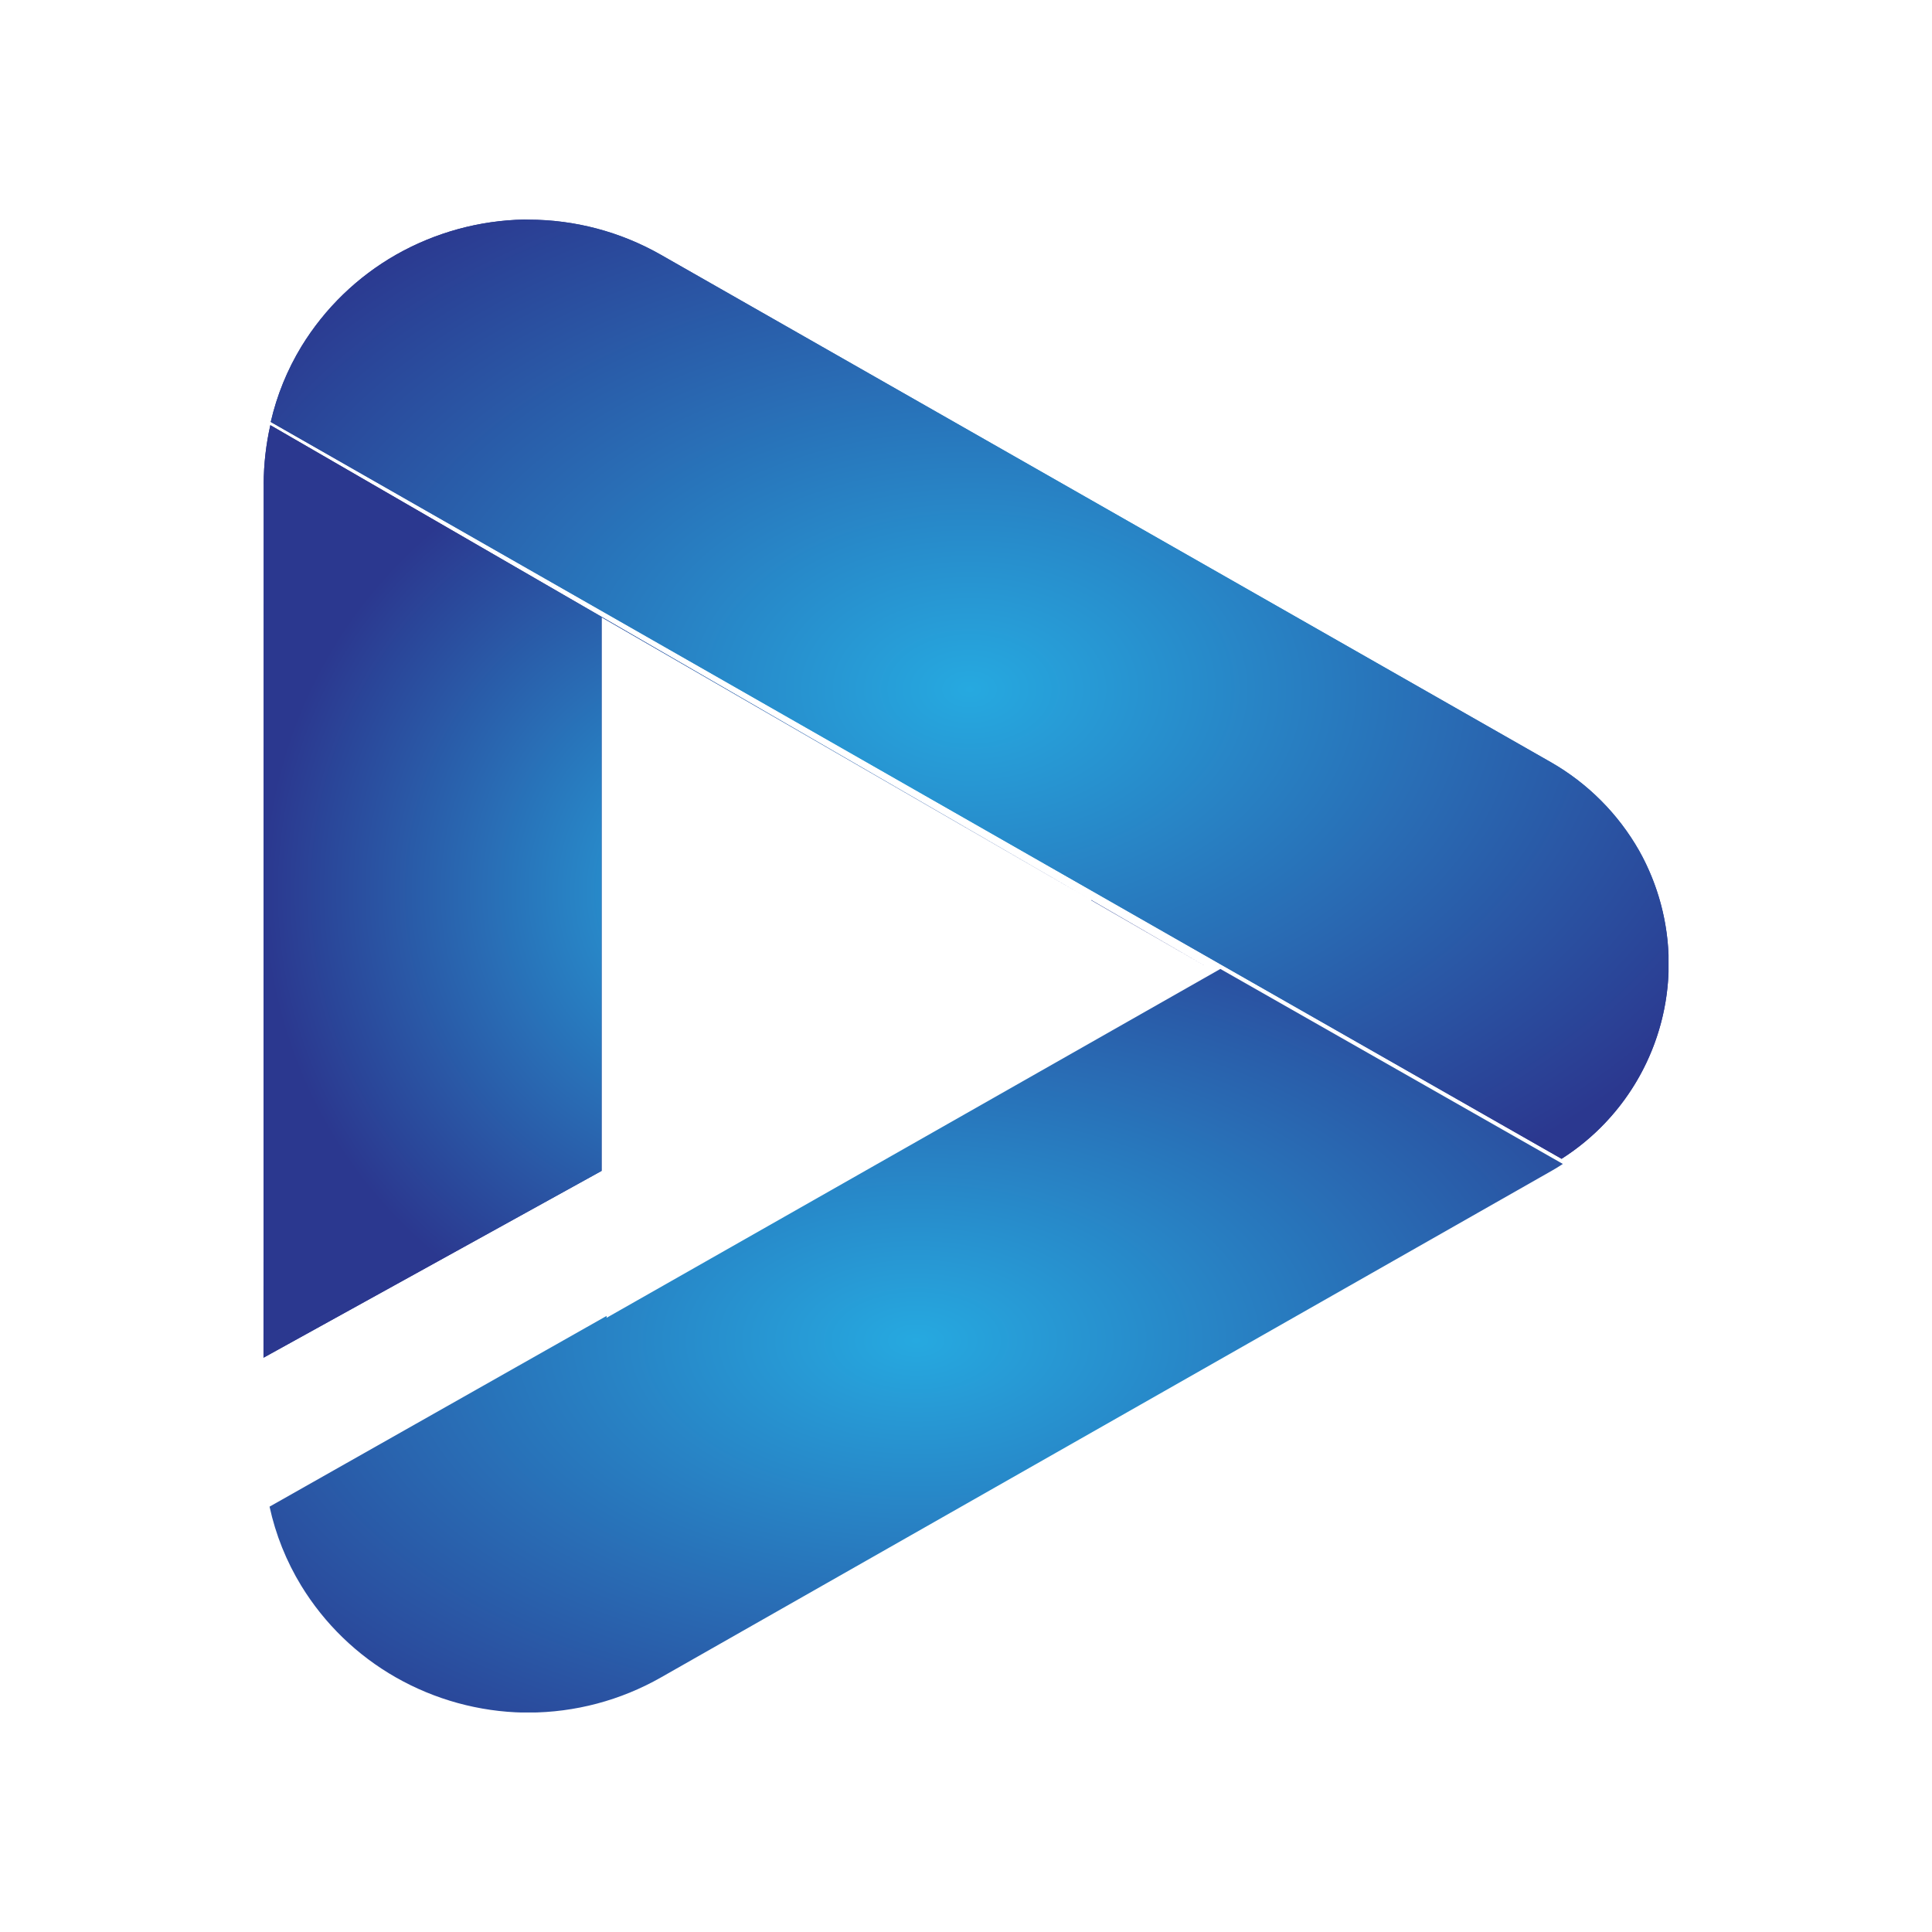 <svg xmlns="http://www.w3.org/2000/svg" xmlns:xlink="http://www.w3.org/1999/xlink" width="44" height="44" viewBox="0 0 44 44">
  <defs>
    <clipPath id="clip-path">
      <path id="Path_17684" data-name="Path 17684" d="M171.644,23.541a6.154,6.154,0,0,0-2.914.8,6.028,6.028,0,0,0-2.156,2.089,5.826,5.826,0,0,0-.7,1.721l21.611,12.34,7.787,4.441a5.265,5.265,0,0,0,1.766-7.019,5.393,5.393,0,0,0-2.016-2.018L174.759,24.343a6.1,6.1,0,0,0-3.013-.8Z" transform="translate(-165.87 -23.541)" fill="none"/>
    </clipPath>
    <radialGradient id="radial-gradient" cx="0.5" cy="0.5" r="0.628" gradientUnits="objectBoundingBox">
      <stop offset="0" stop-color="#26a9e0"/>
      <stop offset="1" stop-color="#2b388f"/>
    </radialGradient>
    <clipPath id="clip-path-2">
      <path id="Path_17685" data-name="Path 17685" d="M171.644,23.541a6.154,6.154,0,0,0-2.914.8,6.028,6.028,0,0,0-2.156,2.089,5.826,5.826,0,0,0-.7,1.721l21.611,12.34,7.787,4.441a5.268,5.268,0,0,0,2.44-4.389v-.1a5.288,5.288,0,0,0-.673-2.526,5.393,5.393,0,0,0-2.016-2.018L174.759,24.344a6.092,6.092,0,0,0-3.013-.8Z" transform="translate(-165.87 -23.541)" fill="none"/>
    </clipPath>
    <clipPath id="clip-path-3">
      <path id="Path_17687" data-name="Path 17687" d="M173.467,87.215v-.043l-7.676,4.344a5.834,5.834,0,0,0,.721,1.8,6.012,6.012,0,0,0,2.158,2.09,6.126,6.126,0,0,0,2.914.8h.106a6.114,6.114,0,0,0,3.014-.8l20.29-11.541c.083-.046.168-.1.251-.154l-7.8-4.441Z" transform="translate(-165.791 -79.269)" fill="none"/>
    </clipPath>
    <radialGradient id="radial-gradient-3" r="0.702" xlink:href="#radial-gradient"/>
    <clipPath id="clip-path-4">
      <path id="Path_17688" data-name="Path 17688" d="M186.835,51.038l-2.626-1.521-.009,0Zm-21.476-11-.005,19.9,7.7-4.255,0-12.608L184.2,49.513,165.51,38.7a6.179,6.179,0,0,0-.152,1.34" transform="translate(-165.353 -38.698)" fill="none"/>
    </clipPath>
    <radialGradient id="radial-gradient-4" cx="0.992" cy="0.548" r="0.004" xlink:href="#radial-gradient"/>
    <radialGradient id="radial-gradient-5" r="0.503" xlink:href="#radial-gradient"/>
  </defs>
  <g id="logo" transform="translate(-16 -51)">
    <rect id="Rectangle_4281" data-name="Rectangle 4281" width="44" height="44" transform="translate(16 51)" fill="#fff" opacity="0"/>
    <g id="Group_15177" data-name="Group 15177" transform="translate(-99.375 -37.733)">
      <g id="Group_10246" data-name="Group 10246" transform="translate(121.537 93.733)">
        <g id="Group_10245" data-name="Group 10245" clip-path="url(#clip-path)">
          <rect id="Rectangle_4531" data-name="Rectangle 4531" width="31.838" height="21.391" transform="translate(0 0)" fill="url(#radial-gradient)"/>
        </g>
      </g>
      <g id="Group_10248" data-name="Group 10248" transform="translate(121.537 93.733)">
        <g id="Group_10247" data-name="Group 10247" clip-path="url(#clip-path-2)">
          <rect id="Rectangle_4532" data-name="Rectangle 4532" width="31.837" height="21.391" fill="url(#radial-gradient)"/>
        </g>
      </g>
      <g id="Group_10252" data-name="Group 10252" transform="translate(121.514 110.799)">
        <g id="Group_10251" data-name="Group 10251" clip-path="url(#clip-path-3)">
          <rect id="Rectangle_4534" data-name="Rectangle 4534" width="29.454" height="16.934" fill="url(#radial-gradient-3)"/>
        </g>
      </g>
      <g id="Group_10254" data-name="Group 10254" transform="translate(121.375 98.414)">
        <g id="Group_10253" data-name="Group 10253" clip-path="url(#clip-path-4)">
          <rect id="Rectangle_4535" data-name="Rectangle 4535" width="21.482" height="21.243" transform="translate(0 0)" fill="url(#radial-gradient-4)"/>
        </g>
      </g>
      <g id="Group_10256" data-name="Group 10256" transform="translate(121.375 98.414)">
        <g id="Group_10255" data-name="Group 10255" clip-path="url(#clip-path-4)">
          <rect id="Rectangle_4536" data-name="Rectangle 4536" width="21.482" height="21.243" transform="translate(0 0)" fill="url(#radial-gradient-5)"/>
        </g>
      </g>
    </g>
  </g>
</svg>
